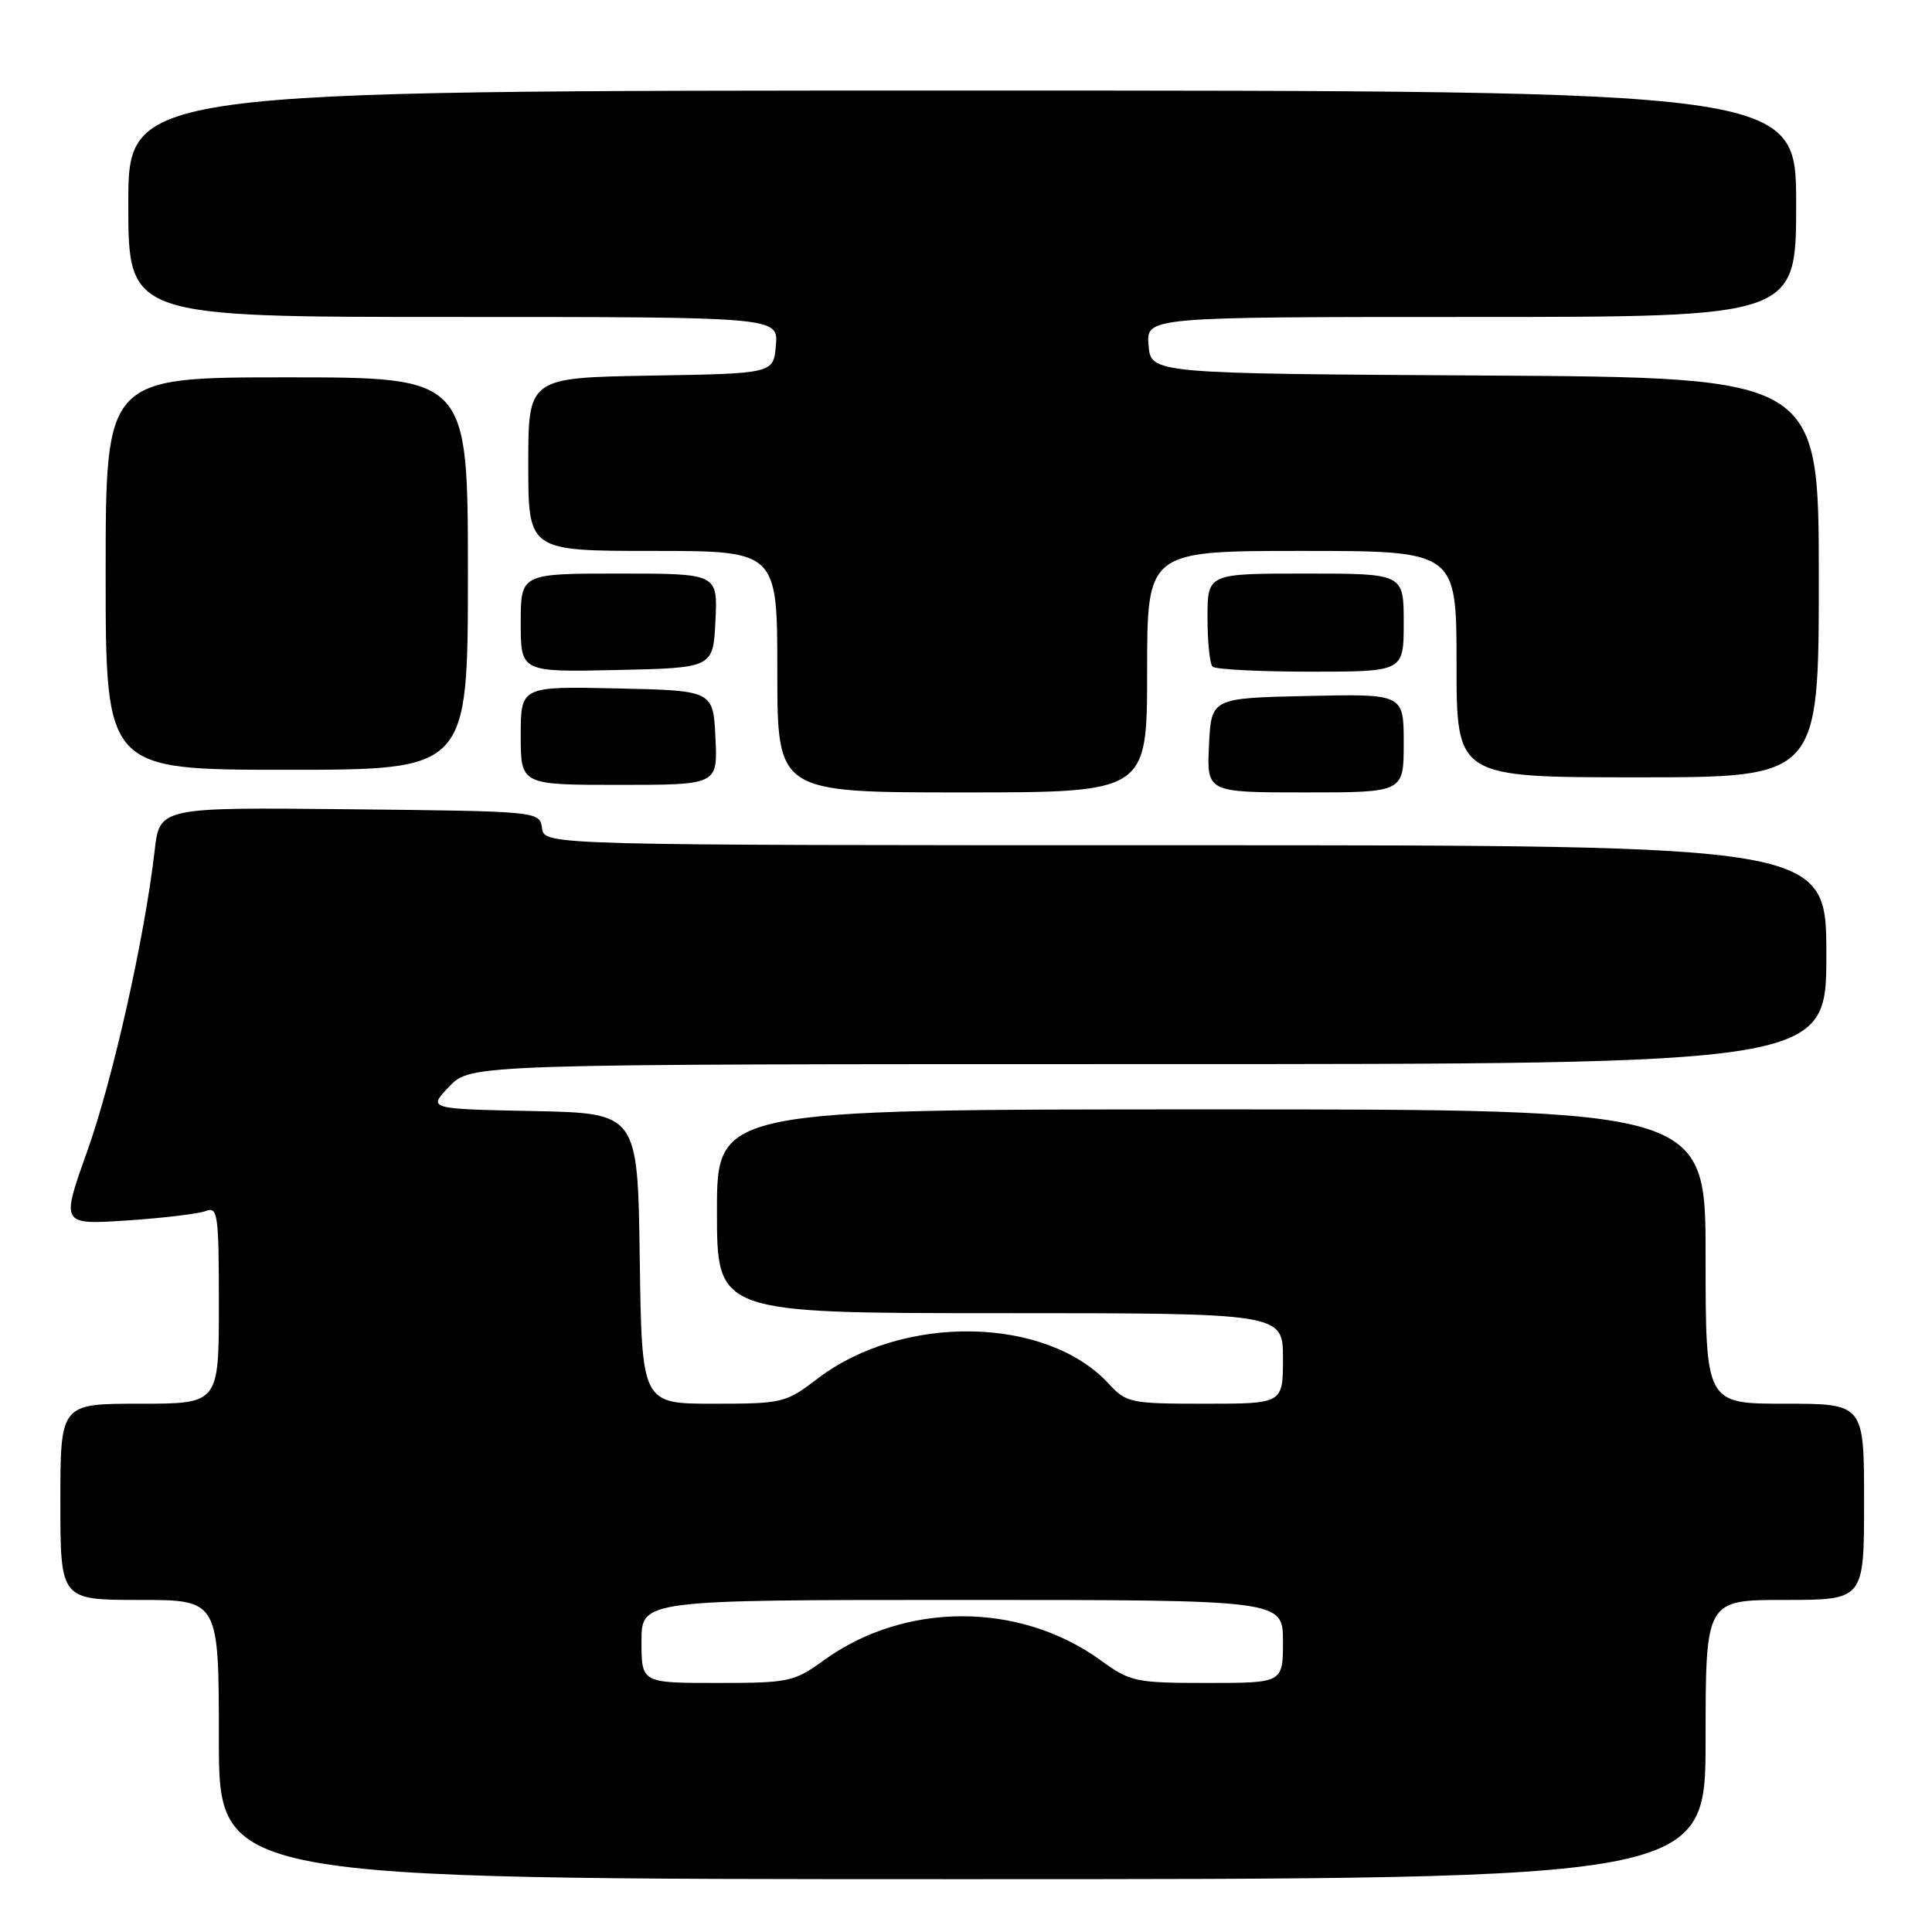<?xml version="1.0" encoding="UTF-8" standalone="no"?>
<!DOCTYPE svg PUBLIC "-//W3C//DTD SVG 1.1//EN" "http://www.w3.org/Graphics/SVG/1.1/DTD/svg11.dtd" >
<svg xmlns="http://www.w3.org/2000/svg" xmlns:xlink="http://www.w3.org/1999/xlink" version="1.1" viewBox="0 0 256 256">
 <g >
 <path fill="currentColor"
d=" M 226.00 230.50 C 226.00 212.00 226.00 212.00 236.50 212.00 C 247.00 212.00 247.00 212.00 247.00 199.00 C 247.00 186.00 247.00 186.00 236.50 186.00 C 226.00 186.00 226.00 186.00 226.00 166.50 C 226.00 147.00 226.00 147.00 160.50 147.00 C 95.00 147.00 95.00 147.00 95.00 160.50 C 95.00 174.00 95.00 174.00 132.50 174.00 C 170.00 174.00 170.00 174.00 170.00 180.00 C 170.00 186.00 170.00 186.00 159.67 186.00 C 149.80 186.00 149.24 185.89 146.92 183.36 C 138.67 174.39 119.63 174.05 108.34 182.67 C 104.11 185.90 103.70 186.00 94.51 186.00 C 85.04 186.00 85.04 186.00 84.77 166.75 C 84.50 147.50 84.50 147.50 70.59 147.22 C 56.68 146.94 56.68 146.94 59.53 143.97 C 62.37 141.00 62.37 141.00 152.19 141.00 C 242.00 141.00 242.00 141.00 242.00 126.50 C 242.00 112.00 242.00 112.00 157.07 112.00 C 72.14 112.00 72.14 112.00 71.82 109.75 C 71.50 107.50 71.50 107.50 46.32 107.23 C 21.15 106.97 21.15 106.97 20.49 112.73 C 19.17 124.23 14.94 143.10 11.54 152.59 C 8.08 162.29 8.08 162.29 16.79 161.72 C 21.58 161.40 26.29 160.84 27.25 160.47 C 28.86 159.84 29.00 160.82 29.00 172.89 C 29.00 186.00 29.00 186.00 18.50 186.00 C 8.00 186.00 8.00 186.00 8.00 199.00 C 8.00 212.00 8.00 212.00 18.50 212.00 C 29.00 212.00 29.00 212.00 29.00 230.50 C 29.00 249.00 29.00 249.00 127.50 249.00 C 226.00 249.00 226.00 249.00 226.00 230.50 Z  M 152.00 89.00 C 152.00 73.00 152.00 73.00 172.50 73.00 C 193.00 73.00 193.00 73.00 193.00 88.00 C 193.00 103.00 193.00 103.00 217.00 103.00 C 241.00 103.00 241.00 103.00 241.00 76.51 C 241.00 50.02 241.00 50.02 196.75 49.76 C 152.50 49.50 152.50 49.50 152.19 45.75 C 151.88 42.00 151.88 42.00 194.94 42.00 C 238.00 42.00 238.00 42.00 238.00 27.00 C 238.00 12.00 238.00 12.00 127.50 12.00 C 17.00 12.00 17.00 12.00 17.00 27.00 C 17.00 42.00 17.00 42.00 60.06 42.00 C 103.12 42.00 103.12 42.00 102.81 45.75 C 102.50 49.50 102.50 49.50 86.25 49.77 C 70.00 50.05 70.00 50.05 70.00 61.52 C 70.00 73.00 70.00 73.00 86.50 73.00 C 103.00 73.00 103.00 73.00 103.00 89.00 C 103.00 105.00 103.00 105.00 127.50 105.00 C 152.00 105.00 152.00 105.00 152.00 89.00 Z  M 186.00 98.47 C 186.00 91.94 186.00 91.94 173.25 92.22 C 160.50 92.50 160.50 92.50 160.20 98.75 C 159.90 105.00 159.90 105.00 172.95 105.00 C 186.00 105.00 186.00 105.00 186.00 98.47 Z  M 94.80 97.75 C 94.50 91.50 94.50 91.50 81.75 91.22 C 69.00 90.94 69.00 90.94 69.00 97.47 C 69.00 104.00 69.00 104.00 82.05 104.00 C 95.10 104.00 95.10 104.00 94.80 97.75 Z  M 62.00 76.00 C 62.00 50.00 62.00 50.00 38.00 50.00 C 14.00 50.00 14.00 50.00 14.00 76.00 C 14.00 102.00 14.00 102.00 38.00 102.00 C 62.00 102.00 62.00 102.00 62.00 76.00 Z  M 94.80 82.25 C 95.10 76.00 95.10 76.00 82.05 76.00 C 69.00 76.00 69.00 76.00 69.00 82.53 C 69.00 89.06 69.00 89.06 81.75 88.78 C 94.50 88.50 94.50 88.50 94.80 82.25 Z  M 186.00 82.50 C 186.00 76.00 186.00 76.00 173.00 76.00 C 160.00 76.00 160.00 76.00 160.00 81.83 C 160.00 85.04 160.30 87.97 160.67 88.33 C 161.03 88.70 166.88 89.00 173.67 89.00 C 186.00 89.00 186.00 89.00 186.00 82.50 Z  M 85.00 217.50 C 85.00 212.00 85.00 212.00 127.50 212.00 C 170.00 212.00 170.00 212.00 170.00 217.50 C 170.00 223.00 170.00 223.00 159.99 223.00 C 150.45 223.00 149.79 222.86 145.83 219.99 C 135.10 212.22 119.90 212.22 109.17 219.99 C 105.21 222.86 104.55 223.00 95.01 223.00 C 85.00 223.00 85.00 223.00 85.00 217.50 Z "/>
</g>
</svg>